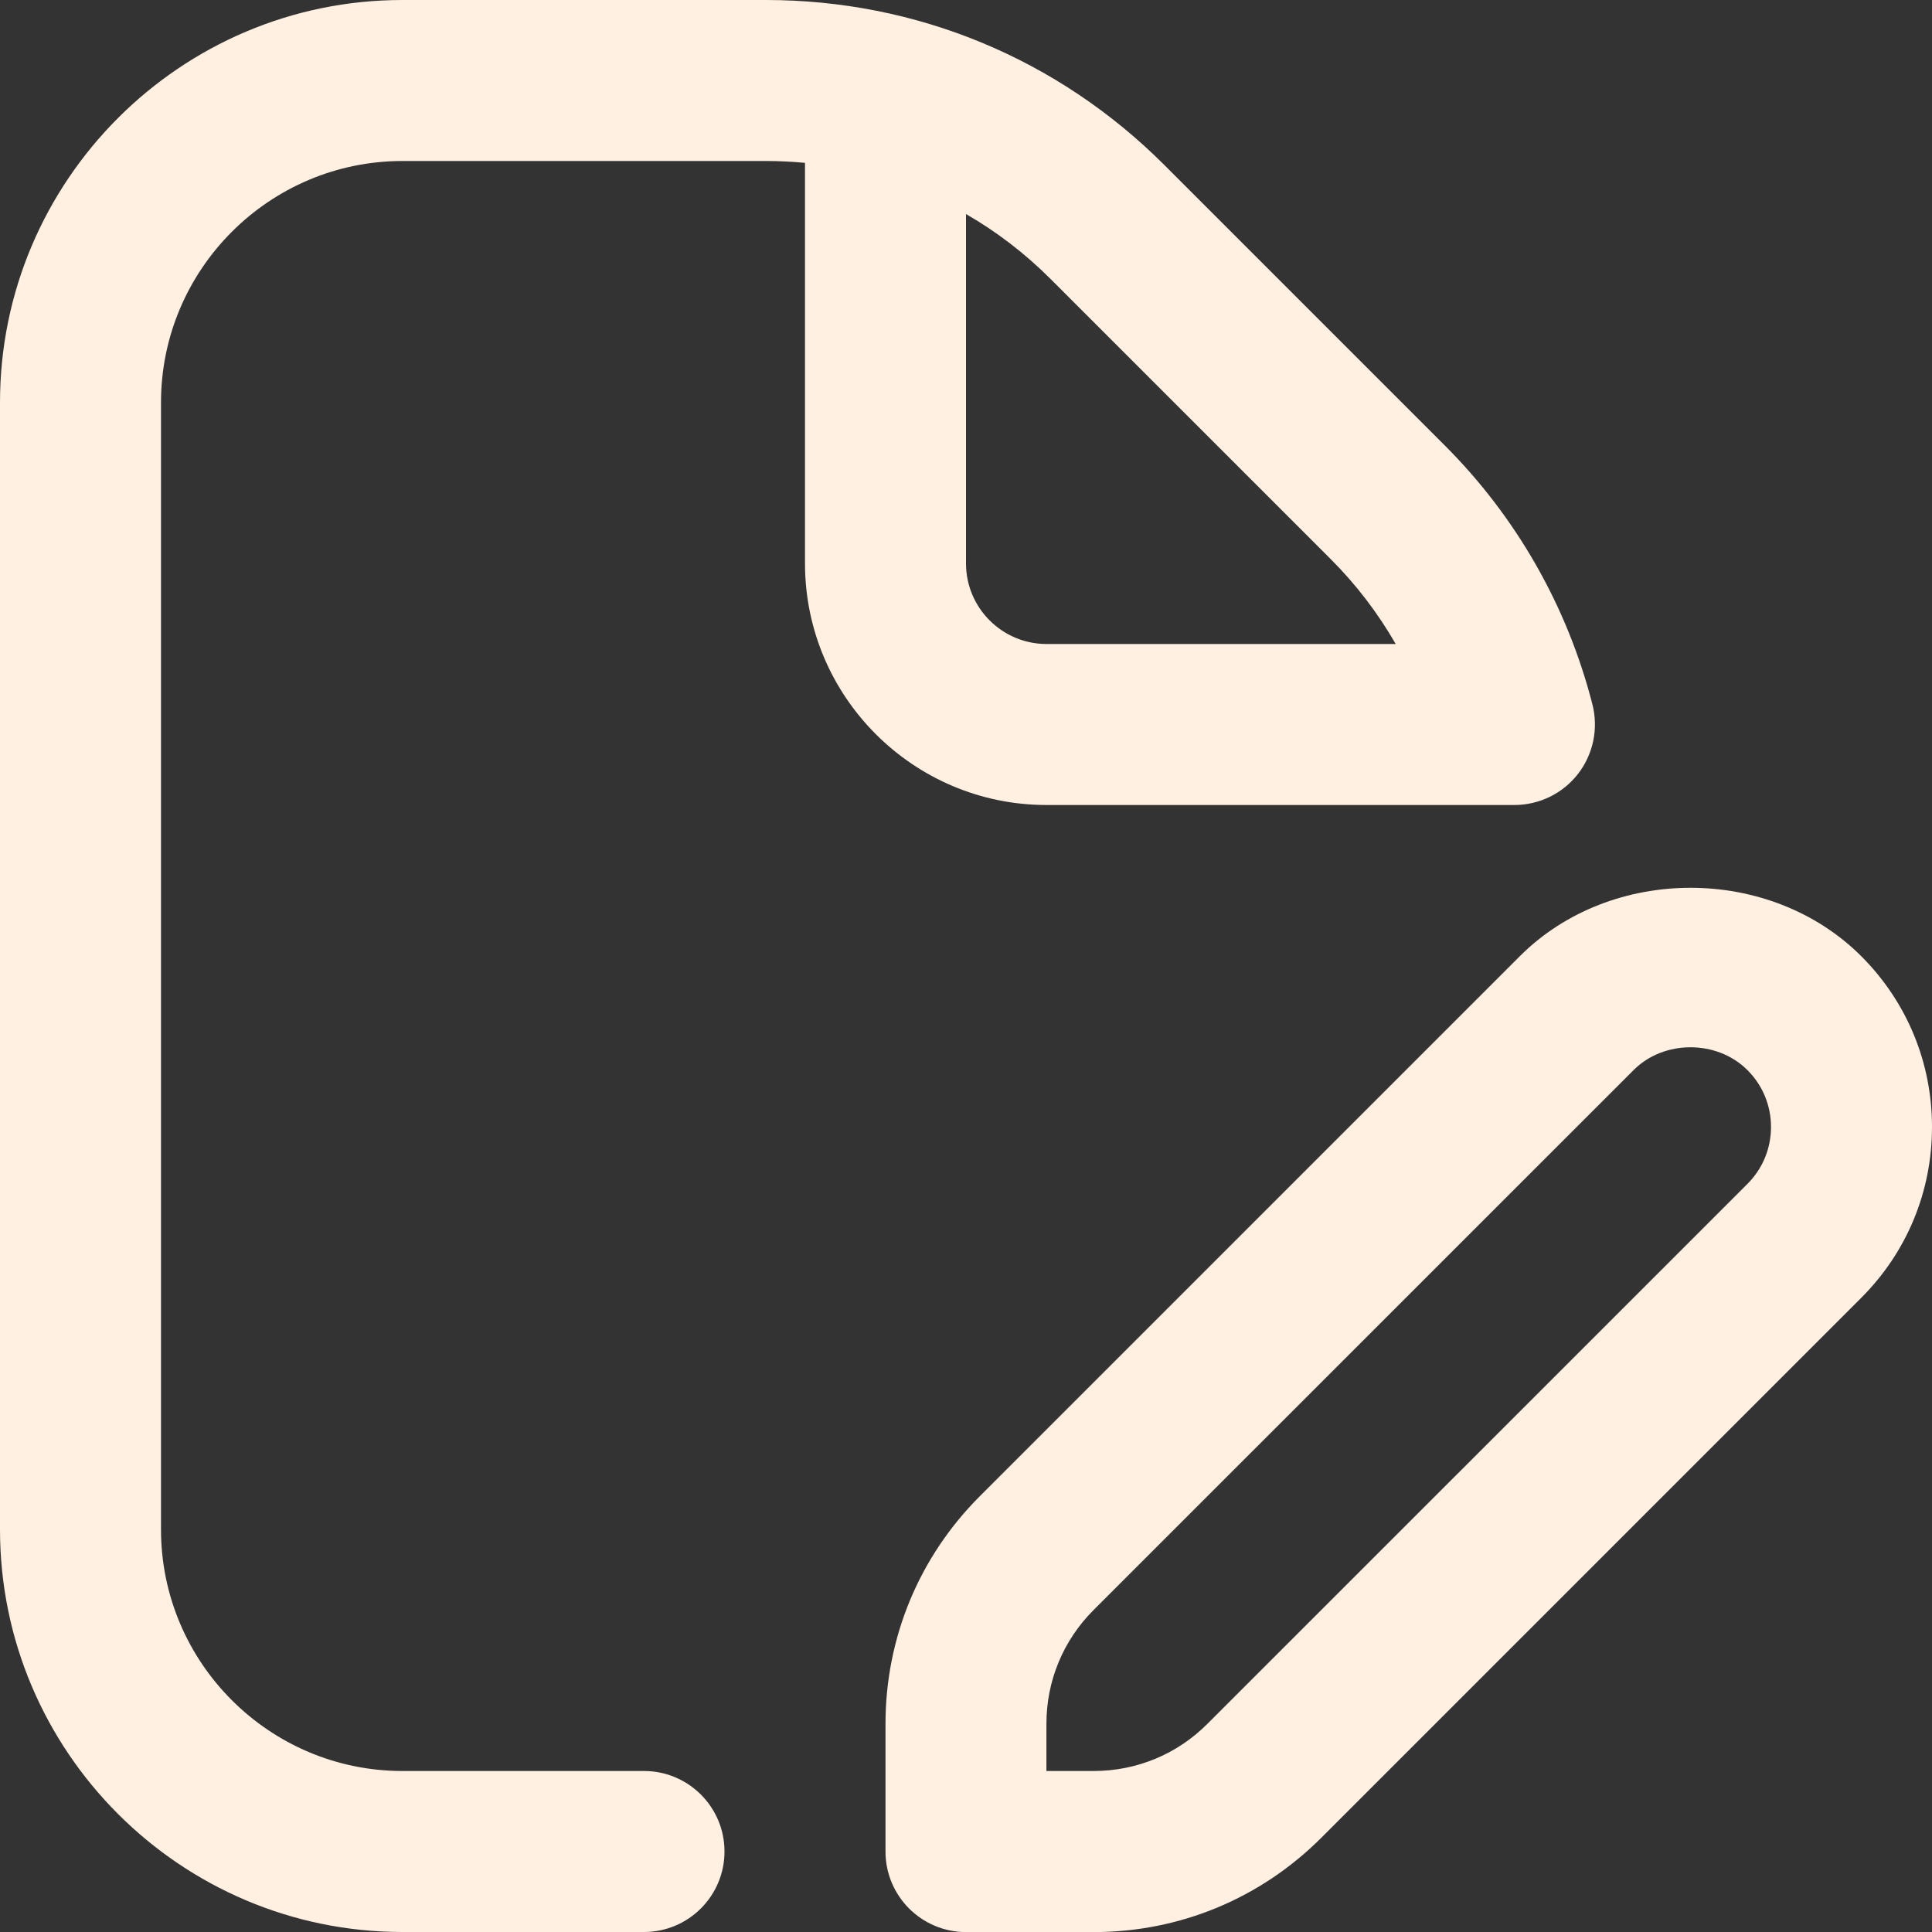 <svg width="24" height="24" viewBox="0 0 24 24" fill="none" xmlns="http://www.w3.org/2000/svg">
<rect x="0" y="0" width="24" height="24" fill="#333333" stroke="none"/>
<g clip-path="url(#clip0_136_61)">
<path d="M18.813 10C19.122 10 19.414 9.857 19.603 9.613C19.792 9.369 19.858 9.051 19.782 8.752C19.471 7.535 18.837 6.423 17.949 5.535L14.464 2.05C13.142 0.728 11.384 0 9.514 0H4.999C2.243 0 0 2.243 0 5V19C0 21.757 2.243 24 5 24H8C8.552 24 9 23.552 9 23C9 22.448 8.552 22 8 22H5C3.346 22 2 20.654 2 19V5C2 3.346 3.346 2 5 2H9.515C9.678 2 9.84 2.008 10 2.023V7C10 8.654 11.346 10 13 10H18.813ZM12 7V2.659C12.379 2.877 12.732 3.147 13.05 3.465L16.535 6.95C16.849 7.264 17.118 7.618 17.338 8H13C12.449 8 12 7.551 12 7ZM23.122 11.879C21.988 10.745 20.012 10.745 18.879 11.879L12.172 18.586C11.417 19.341 11 20.346 11 21.415V23.001C11 23.553 11.448 24.001 12 24.001H13.586C14.655 24.001 15.659 23.584 16.414 22.829L23.121 16.122C23.688 15.555 24 14.802 24 14C24 13.198 23.688 12.445 23.122 11.879ZM21.707 14.707L14.999 21.414C14.622 21.792 14.12 22 13.585 22H12.999V21.414C12.999 20.88 13.207 20.378 13.585 20L20.293 13.293C20.67 12.915 21.329 12.915 21.707 13.293C21.896 13.481 22 13.732 22 14C22 14.268 21.896 14.518 21.707 14.707Z" fill="#FFF0E1"/>
</g>
<defs>
<clipPath id="clip0_136_61">
<rect width="24" height="24" fill="white"/>
</clipPath>
</defs>
</svg>
